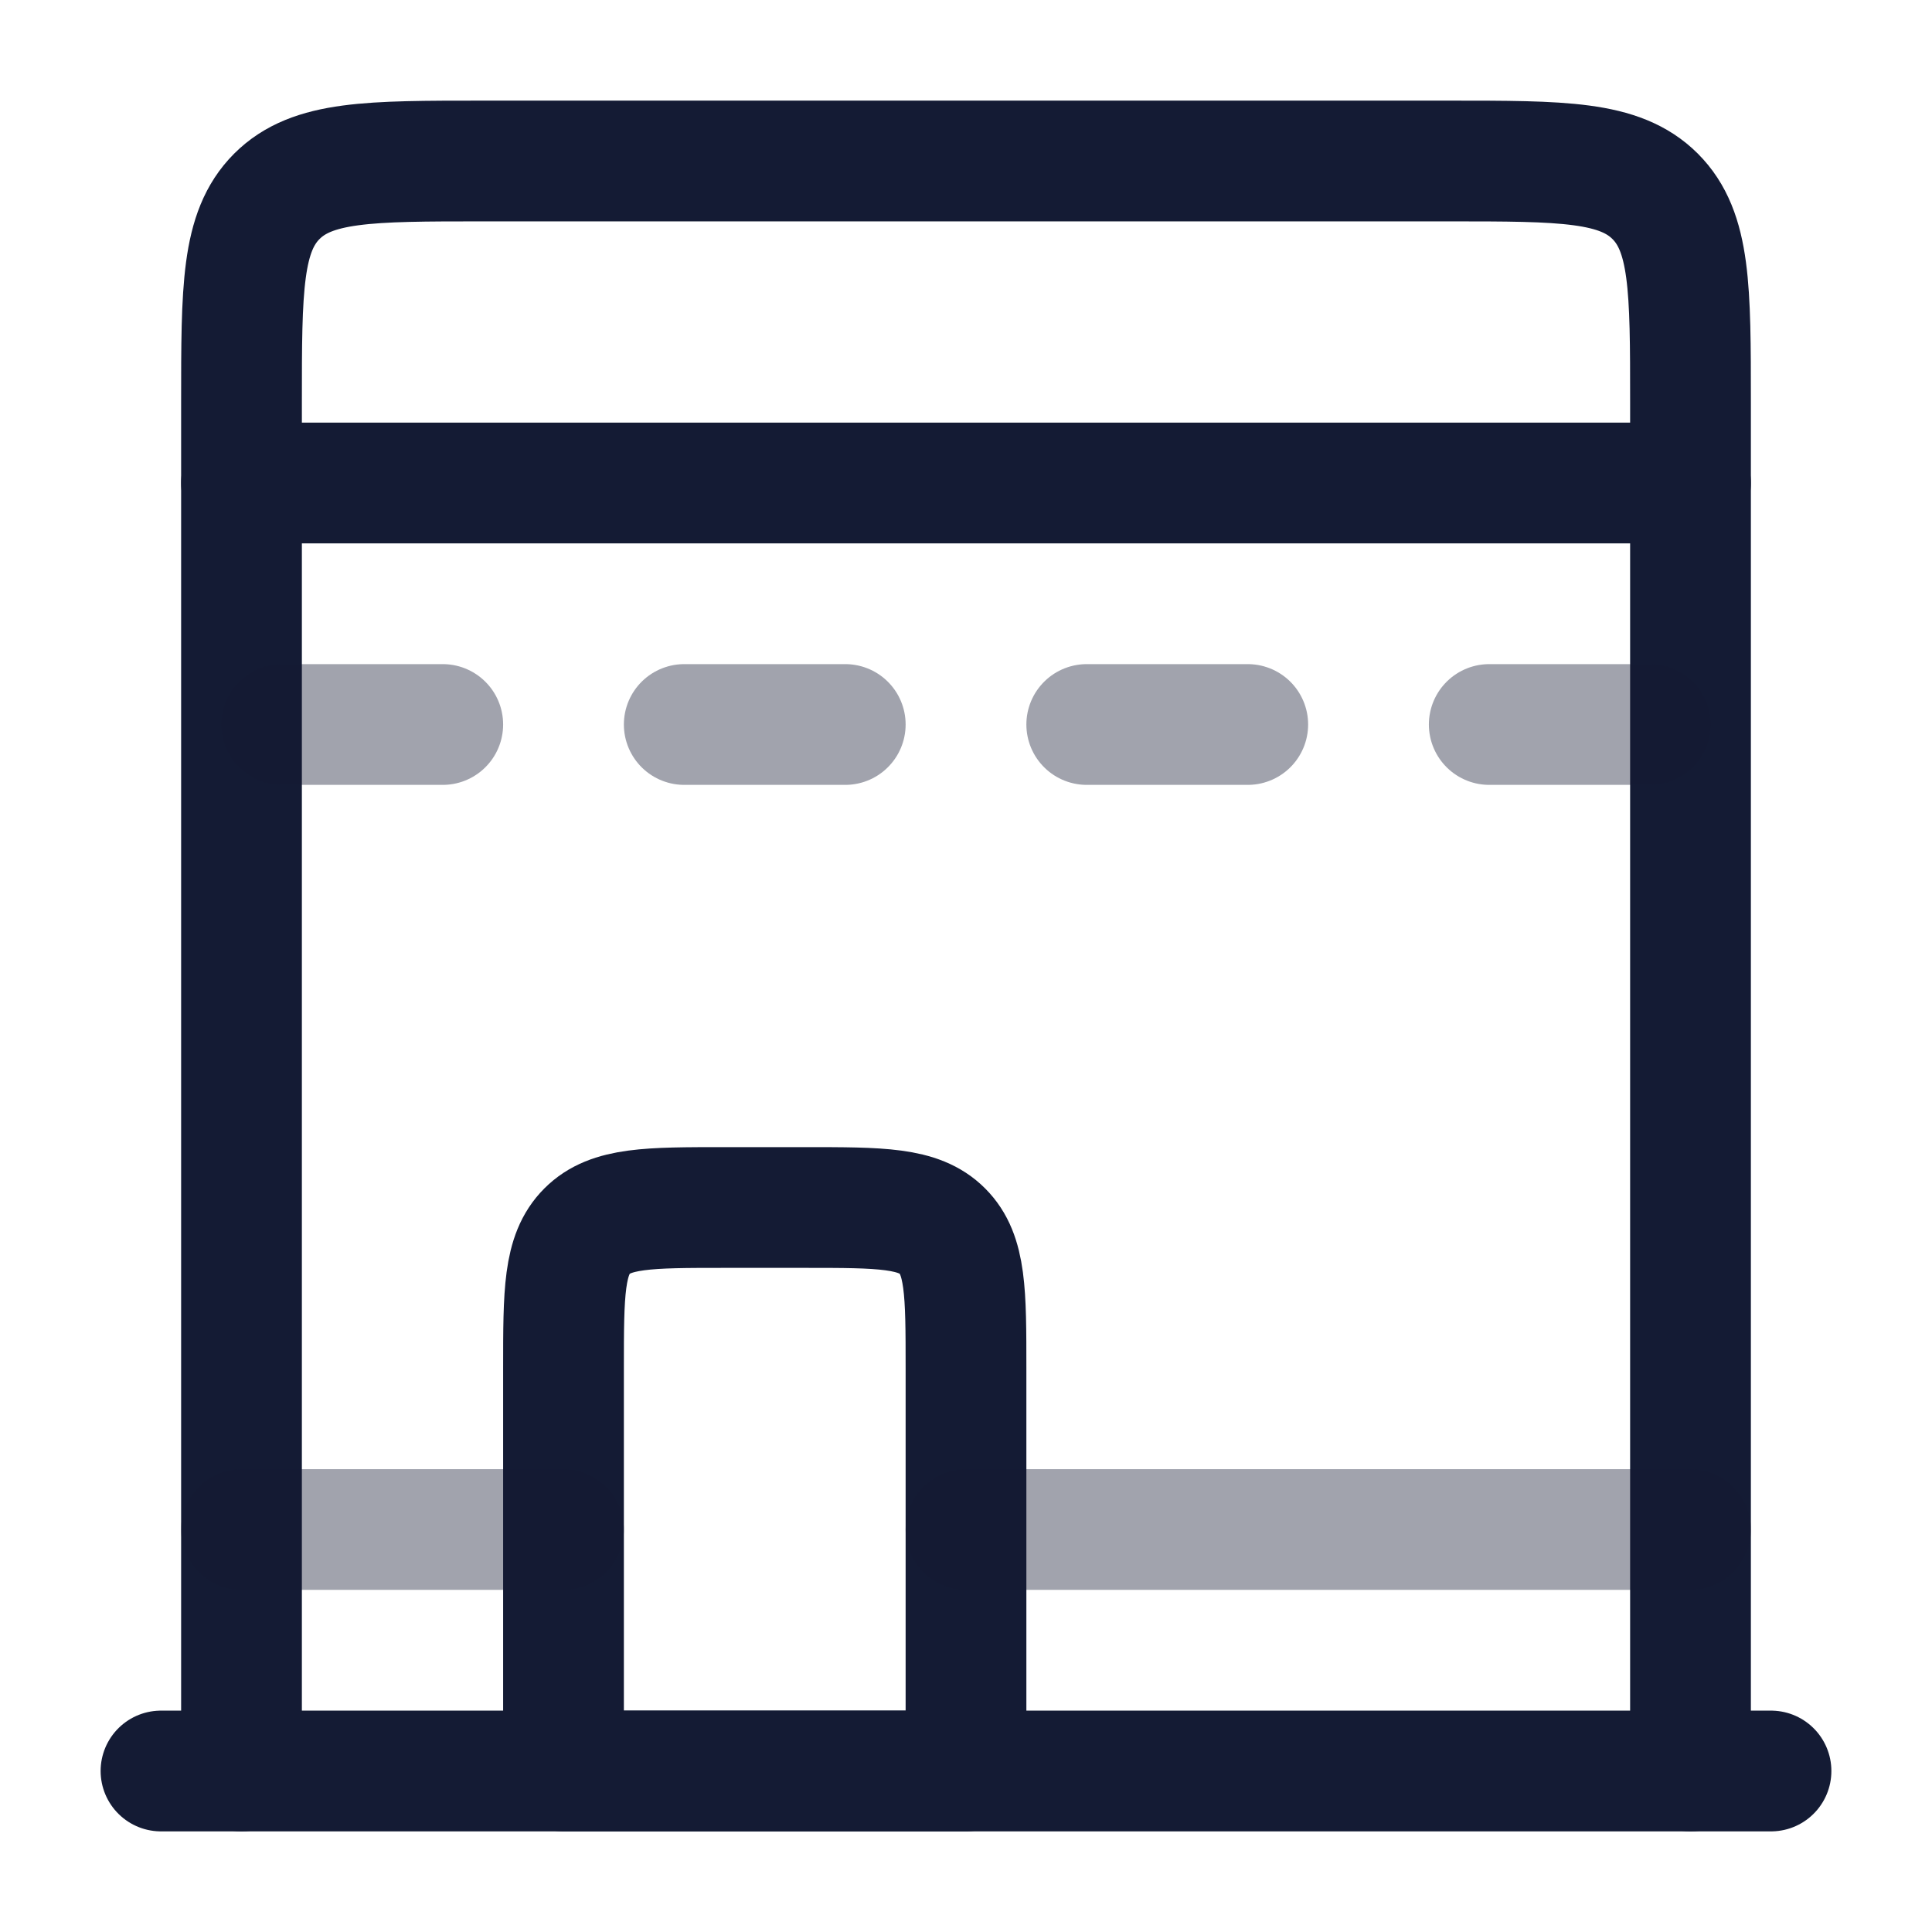 <svg width="24" height="24" viewBox="0 0 24 24" fill="none" xmlns="http://www.w3.org/2000/svg">
<path d="M21 22V5C21 3.586 21 2.879 20.561 2.439C20.121 2 19.414 2 18 2H6C4.586 2 3.879 2 3.439 2.439C3 2.879 3 3.586 3 5V22" stroke="#141B34" stroke-width="1.5" stroke-linecap="round" stroke-linejoin="round"/>
<path d="M2 22H22" stroke="#141B34" stroke-width="1.5" stroke-linecap="round" stroke-linejoin="round"/>
<path d="M3 6H21" stroke="#141B34" stroke-width="1.5" stroke-linecap="round" stroke-linejoin="round"/>
<path d="M7 17C7 16.057 7 15.586 7.293 15.293C7.586 15 8.057 15 9 15H10C10.943 15 11.414 15 11.707 15.293C12 15.586 12 16.057 12 17V22H7V17Z" stroke="#141B34" stroke-width="1.5" stroke-linecap="round" stroke-linejoin="round"/>
<path opacity="0.4" d="M3 19H7" stroke="#141B34" stroke-width="1.5" stroke-linecap="round" stroke-linejoin="round"/>
<path opacity="0.4" d="M12 19L21 19" stroke="#141B34" stroke-width="1.5" stroke-linecap="round" stroke-linejoin="round"/>
<path opacity="0.4" d="M3.5 9H5.5M8.5 9H10.5M13.5 9H15.5M18.5 9H20.5" stroke="#141B34" stroke-width="1.5" stroke-linecap="round" stroke-linejoin="round"/>
</svg>
